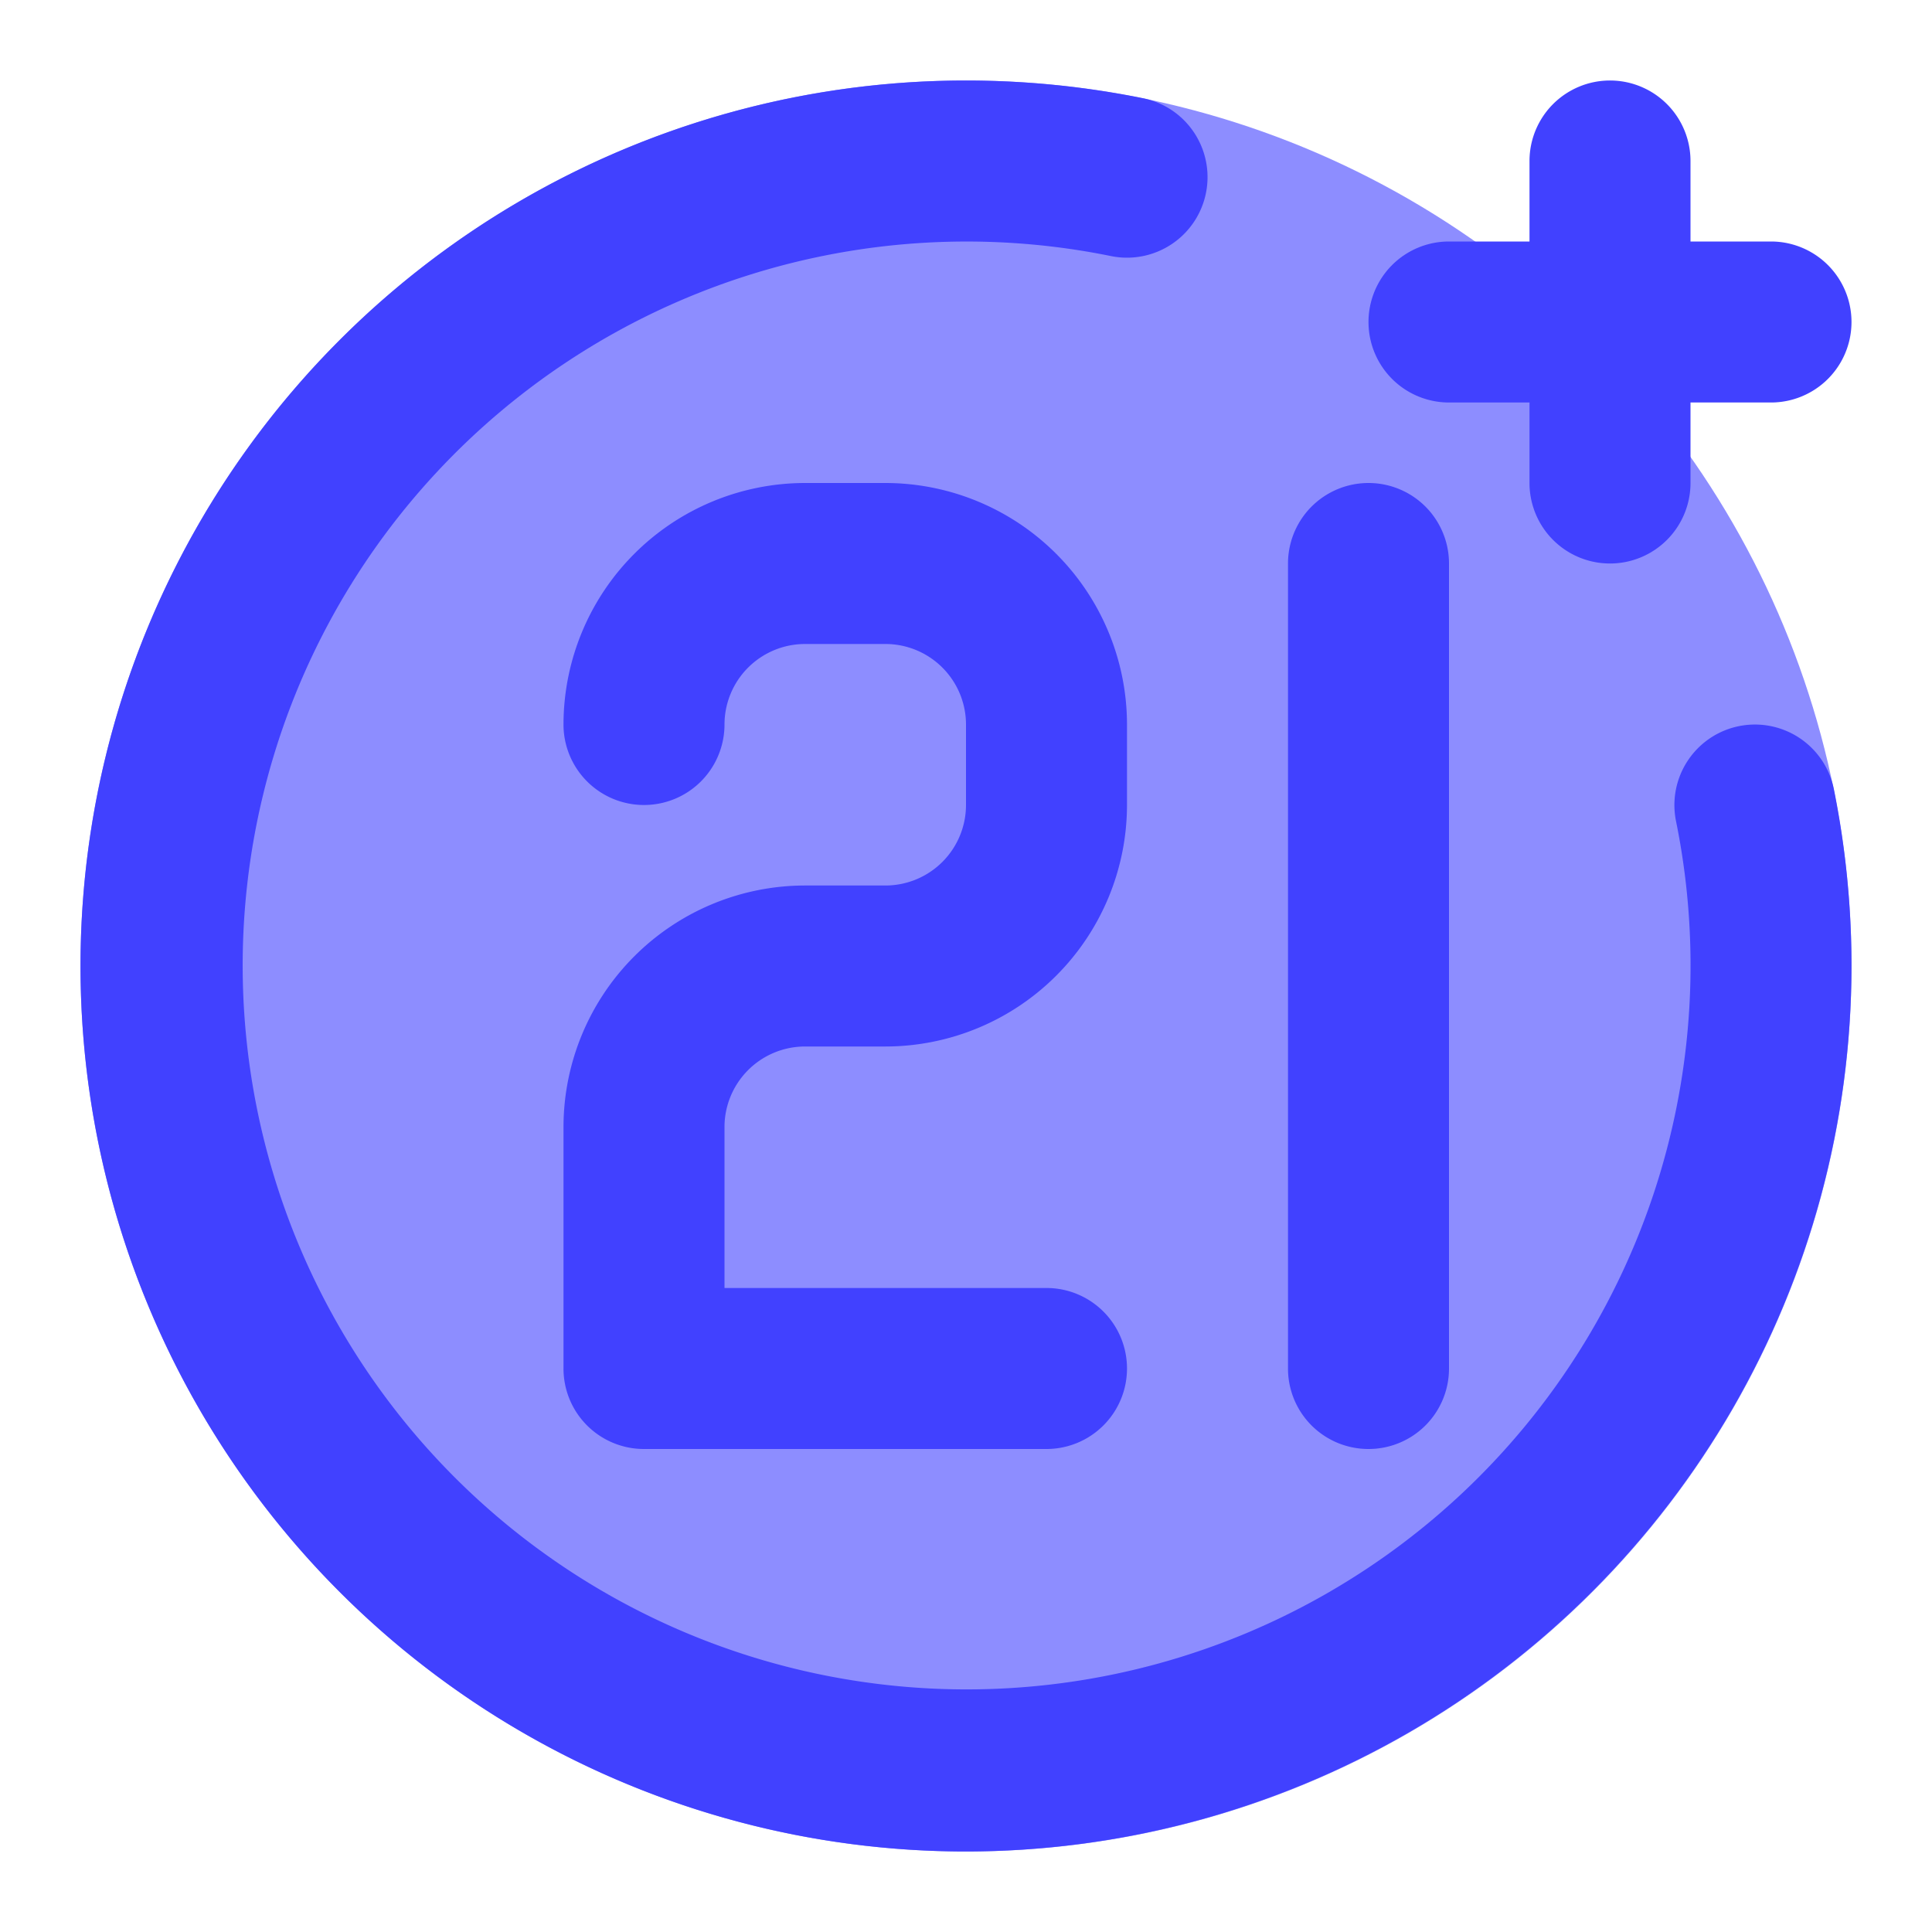 <svg xmlns="http://www.w3.org/2000/svg" data-name="Layer 1" viewBox="0 0 24 24"><circle cx="12" cy="12" r="11" fill="#8d8dff"/><path fill="#4141ff" d="M17 18a.999.999 0 0 1-1-1V7a1 1 0 0 1 2 0V17A.999.999 0 0 1 17 18zM22 3H21V2a1 1 0 0 0-2 0V3H18a1 1 0 0 0 0 2h1V6a1 1 0 0 0 2 0V5h1a1 1 0 0 0 0-2z"/><path fill="#4141ff" d="M12,23A11,11,0,0,1,12,1a11.125,11.125,0,0,1,2.199.22,1,1,0,1,1-.398,1.961,8.993,8.993,0,1,0,7.019,7.019,1,1,0,1,1,1.961-.398A11.125,11.125,0,0,1,23,12,11.012,11.012,0,0,1,12,23Z"/><path fill="#4141ff" d="M10,13h1a3.003,3.003,0,0,0,3-3V9a3.003,3.003,0,0,0-3-3H10A3.003,3.003,0,0,0,7,9,1,1,0,0,0,9,9a1.001,1.001,0,0,1,1-1h1a1.001,1.001,0,0,1,1,1v1a1.001,1.001,0,0,1-1,1H10a3.003,3.003,0,0,0-3,3v3a.999.999,0,0,0,1,1h5a1,1,0,0,0,0-2H9V14A1.001,1.001,0,0,1,10,13Z"/></svg>